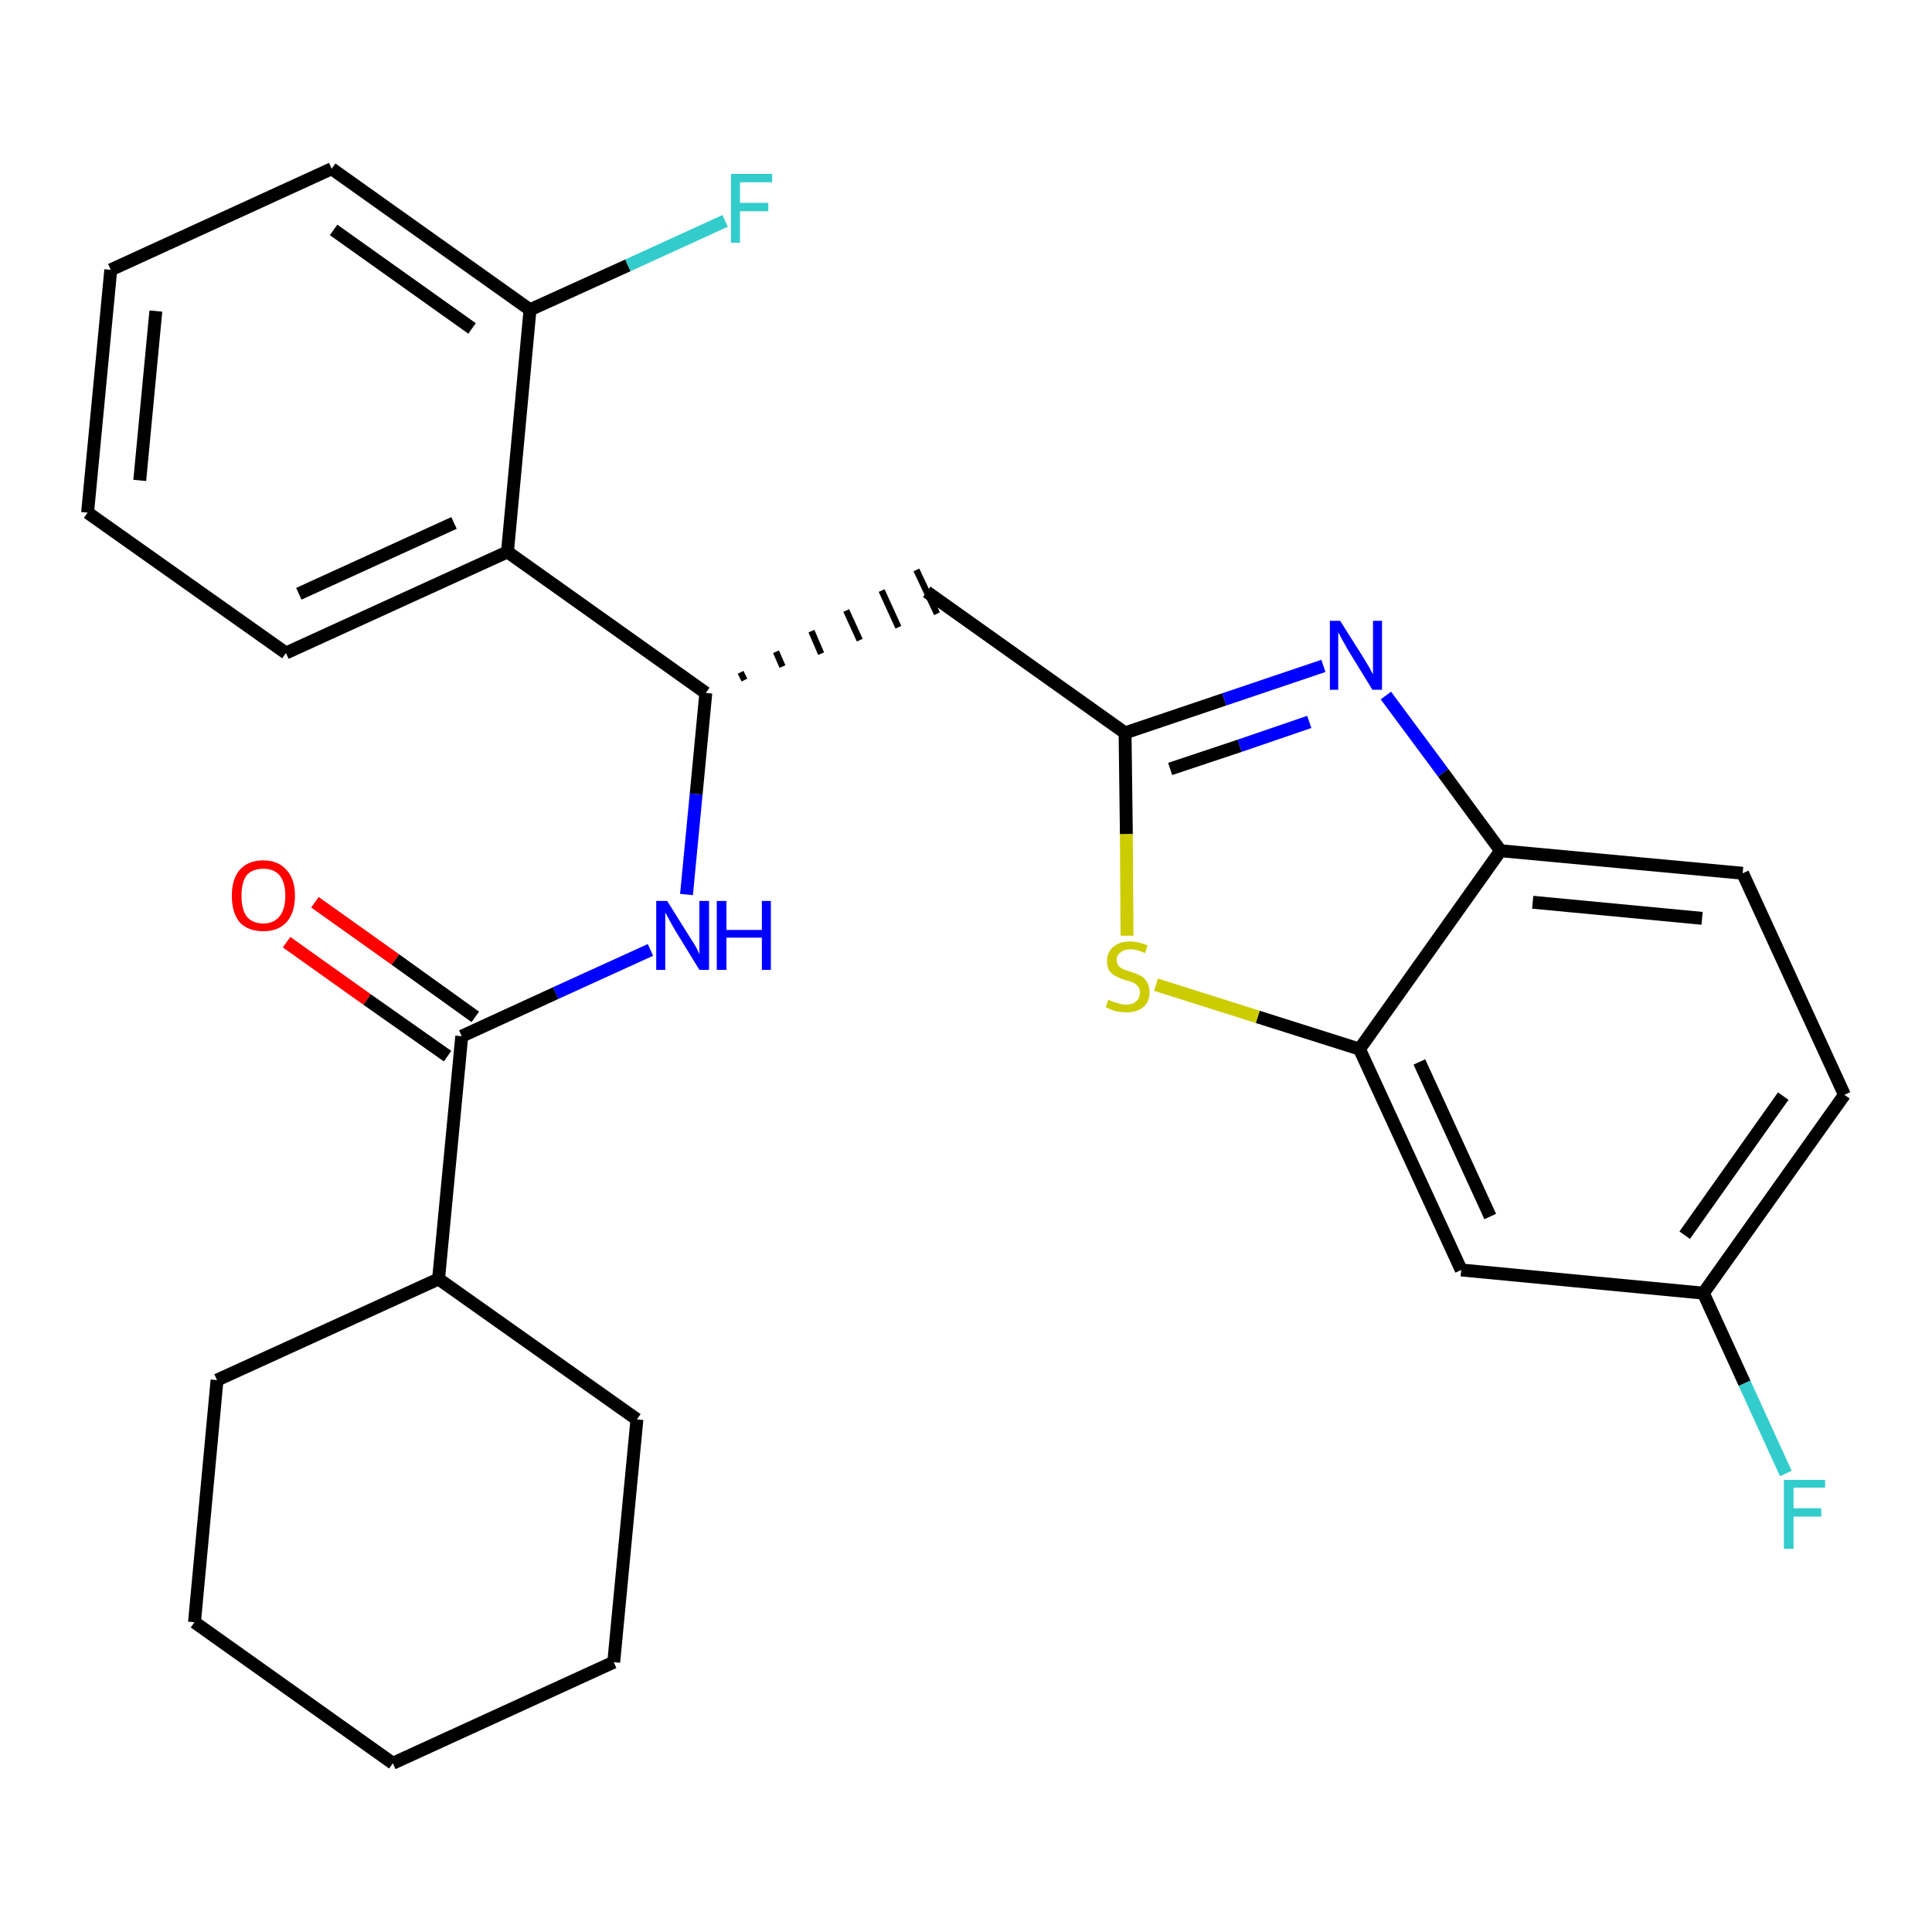 <?xml version='1.0' encoding='iso-8859-1'?>
<svg version='1.1' baseProfile='full'
              xmlns='http://www.w3.org/2000/svg'
                      xmlns:rdkit='http://www.rdkit.org/xml'
                      xmlns:xlink='http://www.w3.org/1999/xlink'
                  xml:space='preserve'
width='300px' height='300px' viewBox='0 0 300 300'>
<!-- END OF HEADER -->
<path class='bond-0 atom-0 atom-1' d='M 44.5,146.3 L 57.0,155.2' style='fill:none;fill-rule:evenodd;stroke:#FF0000;stroke-width:2.0px;stroke-linecap:butt;stroke-linejoin:miter;stroke-opacity:1' />
<path class='bond-0 atom-0 atom-1' d='M 57.0,155.2 L 69.5,164.0' style='fill:none;fill-rule:evenodd;stroke:#000000;stroke-width:2.0px;stroke-linecap:butt;stroke-linejoin:miter;stroke-opacity:1' />
<path class='bond-0 atom-0 atom-1' d='M 48.9,140.1 L 61.4,149.0' style='fill:none;fill-rule:evenodd;stroke:#FF0000;stroke-width:2.0px;stroke-linecap:butt;stroke-linejoin:miter;stroke-opacity:1' />
<path class='bond-0 atom-0 atom-1' d='M 61.4,149.0 L 73.8,157.9' style='fill:none;fill-rule:evenodd;stroke:#000000;stroke-width:2.0px;stroke-linecap:butt;stroke-linejoin:miter;stroke-opacity:1' />
<path class='bond-1 atom-1 atom-2' d='M 71.7,160.9 L 86.3,154.2' style='fill:none;fill-rule:evenodd;stroke:#000000;stroke-width:2.0px;stroke-linecap:butt;stroke-linejoin:miter;stroke-opacity:1' />
<path class='bond-1 atom-1 atom-2' d='M 86.3,154.2 L 101.0,147.5' style='fill:none;fill-rule:evenodd;stroke:#0000FF;stroke-width:2.0px;stroke-linecap:butt;stroke-linejoin:miter;stroke-opacity:1' />
<path class='bond-21 atom-1 atom-22' d='M 71.7,160.9 L 68.1,198.6' style='fill:none;fill-rule:evenodd;stroke:#000000;stroke-width:2.0px;stroke-linecap:butt;stroke-linejoin:miter;stroke-opacity:1' />
<path class='bond-2 atom-2 atom-3' d='M 106.6,138.9 L 108.1,123.3' style='fill:none;fill-rule:evenodd;stroke:#0000FF;stroke-width:2.0px;stroke-linecap:butt;stroke-linejoin:miter;stroke-opacity:1' />
<path class='bond-2 atom-2 atom-3' d='M 108.1,123.3 L 109.6,107.6' style='fill:none;fill-rule:evenodd;stroke:#000000;stroke-width:2.0px;stroke-linecap:butt;stroke-linejoin:miter;stroke-opacity:1' />
<path class='bond-3 atom-3 atom-4' d='M 115.6,105.6 L 115.0,104.4' style='fill:none;fill-rule:evenodd;stroke:#000000;stroke-width:1.0px;stroke-linecap:butt;stroke-linejoin:miter;stroke-opacity:1' />
<path class='bond-3 atom-3 atom-4' d='M 121.5,103.5 L 120.5,101.2' style='fill:none;fill-rule:evenodd;stroke:#000000;stroke-width:1.0px;stroke-linecap:butt;stroke-linejoin:miter;stroke-opacity:1' />
<path class='bond-3 atom-3 atom-4' d='M 127.5,101.5 L 126.0,98.0' style='fill:none;fill-rule:evenodd;stroke:#000000;stroke-width:1.0px;stroke-linecap:butt;stroke-linejoin:miter;stroke-opacity:1' />
<path class='bond-3 atom-3 atom-4' d='M 133.5,99.4 L 131.4,94.8' style='fill:none;fill-rule:evenodd;stroke:#000000;stroke-width:1.0px;stroke-linecap:butt;stroke-linejoin:miter;stroke-opacity:1' />
<path class='bond-3 atom-3 atom-4' d='M 139.5,97.4 L 136.9,91.7' style='fill:none;fill-rule:evenodd;stroke:#000000;stroke-width:1.0px;stroke-linecap:butt;stroke-linejoin:miter;stroke-opacity:1' />
<path class='bond-3 atom-3 atom-4' d='M 145.5,95.3 L 142.3,88.5' style='fill:none;fill-rule:evenodd;stroke:#000000;stroke-width:1.0px;stroke-linecap:butt;stroke-linejoin:miter;stroke-opacity:1' />
<path class='bond-14 atom-3 atom-15' d='M 109.6,107.6 L 78.8,85.7' style='fill:none;fill-rule:evenodd;stroke:#000000;stroke-width:2.0px;stroke-linecap:butt;stroke-linejoin:miter;stroke-opacity:1' />
<path class='bond-4 atom-4 atom-5' d='M 143.9,91.9 L 174.7,113.8' style='fill:none;fill-rule:evenodd;stroke:#000000;stroke-width:2.0px;stroke-linecap:butt;stroke-linejoin:miter;stroke-opacity:1' />
<path class='bond-5 atom-5 atom-6' d='M 174.7,113.8 L 190.1,108.6' style='fill:none;fill-rule:evenodd;stroke:#000000;stroke-width:2.0px;stroke-linecap:butt;stroke-linejoin:miter;stroke-opacity:1' />
<path class='bond-5 atom-5 atom-6' d='M 190.1,108.6 L 205.5,103.4' style='fill:none;fill-rule:evenodd;stroke:#0000FF;stroke-width:2.0px;stroke-linecap:butt;stroke-linejoin:miter;stroke-opacity:1' />
<path class='bond-5 atom-5 atom-6' d='M 181.7,119.4 L 192.5,115.8' style='fill:none;fill-rule:evenodd;stroke:#000000;stroke-width:2.0px;stroke-linecap:butt;stroke-linejoin:miter;stroke-opacity:1' />
<path class='bond-5 atom-5 atom-6' d='M 192.5,115.8 L 203.3,112.1' style='fill:none;fill-rule:evenodd;stroke:#0000FF;stroke-width:2.0px;stroke-linecap:butt;stroke-linejoin:miter;stroke-opacity:1' />
<path class='bond-27 atom-14 atom-5' d='M 175.0,145.3 L 174.9,129.5' style='fill:none;fill-rule:evenodd;stroke:#CCCC00;stroke-width:2.0px;stroke-linecap:butt;stroke-linejoin:miter;stroke-opacity:1' />
<path class='bond-27 atom-14 atom-5' d='M 174.9,129.5 L 174.7,113.8' style='fill:none;fill-rule:evenodd;stroke:#000000;stroke-width:2.0px;stroke-linecap:butt;stroke-linejoin:miter;stroke-opacity:1' />
<path class='bond-6 atom-6 atom-7' d='M 215.2,108.0 L 224.1,120.0' style='fill:none;fill-rule:evenodd;stroke:#0000FF;stroke-width:2.0px;stroke-linecap:butt;stroke-linejoin:miter;stroke-opacity:1' />
<path class='bond-6 atom-6 atom-7' d='M 224.1,120.0 L 233.0,132.1' style='fill:none;fill-rule:evenodd;stroke:#000000;stroke-width:2.0px;stroke-linecap:butt;stroke-linejoin:miter;stroke-opacity:1' />
<path class='bond-7 atom-7 atom-8' d='M 233.0,132.1 L 270.6,135.6' style='fill:none;fill-rule:evenodd;stroke:#000000;stroke-width:2.0px;stroke-linecap:butt;stroke-linejoin:miter;stroke-opacity:1' />
<path class='bond-7 atom-7 atom-8' d='M 238.0,140.1 L 264.3,142.6' style='fill:none;fill-rule:evenodd;stroke:#000000;stroke-width:2.0px;stroke-linecap:butt;stroke-linejoin:miter;stroke-opacity:1' />
<path class='bond-30 atom-13 atom-7' d='M 211.1,162.9 L 233.0,132.1' style='fill:none;fill-rule:evenodd;stroke:#000000;stroke-width:2.0px;stroke-linecap:butt;stroke-linejoin:miter;stroke-opacity:1' />
<path class='bond-8 atom-8 atom-9' d='M 270.6,135.6 L 286.4,170.0' style='fill:none;fill-rule:evenodd;stroke:#000000;stroke-width:2.0px;stroke-linecap:butt;stroke-linejoin:miter;stroke-opacity:1' />
<path class='bond-9 atom-9 atom-10' d='M 286.4,170.0 L 264.5,200.8' style='fill:none;fill-rule:evenodd;stroke:#000000;stroke-width:2.0px;stroke-linecap:butt;stroke-linejoin:miter;stroke-opacity:1' />
<path class='bond-9 atom-9 atom-10' d='M 276.9,170.2 L 261.6,191.8' style='fill:none;fill-rule:evenodd;stroke:#000000;stroke-width:2.0px;stroke-linecap:butt;stroke-linejoin:miter;stroke-opacity:1' />
<path class='bond-10 atom-10 atom-11' d='M 264.5,200.8 L 270.9,214.8' style='fill:none;fill-rule:evenodd;stroke:#000000;stroke-width:2.0px;stroke-linecap:butt;stroke-linejoin:miter;stroke-opacity:1' />
<path class='bond-10 atom-10 atom-11' d='M 270.9,214.8 L 277.3,228.8' style='fill:none;fill-rule:evenodd;stroke:#33CCCC;stroke-width:2.0px;stroke-linecap:butt;stroke-linejoin:miter;stroke-opacity:1' />
<path class='bond-11 atom-10 atom-12' d='M 264.5,200.8 L 226.9,197.2' style='fill:none;fill-rule:evenodd;stroke:#000000;stroke-width:2.0px;stroke-linecap:butt;stroke-linejoin:miter;stroke-opacity:1' />
<path class='bond-12 atom-12 atom-13' d='M 226.9,197.2 L 211.1,162.9' style='fill:none;fill-rule:evenodd;stroke:#000000;stroke-width:2.0px;stroke-linecap:butt;stroke-linejoin:miter;stroke-opacity:1' />
<path class='bond-12 atom-12 atom-13' d='M 231.4,188.9 L 220.4,164.9' style='fill:none;fill-rule:evenodd;stroke:#000000;stroke-width:2.0px;stroke-linecap:butt;stroke-linejoin:miter;stroke-opacity:1' />
<path class='bond-13 atom-13 atom-14' d='M 211.1,162.9 L 195.3,157.9' style='fill:none;fill-rule:evenodd;stroke:#000000;stroke-width:2.0px;stroke-linecap:butt;stroke-linejoin:miter;stroke-opacity:1' />
<path class='bond-13 atom-13 atom-14' d='M 195.3,157.9 L 179.5,152.9' style='fill:none;fill-rule:evenodd;stroke:#CCCC00;stroke-width:2.0px;stroke-linecap:butt;stroke-linejoin:miter;stroke-opacity:1' />
<path class='bond-15 atom-15 atom-16' d='M 78.8,85.7 L 44.4,101.4' style='fill:none;fill-rule:evenodd;stroke:#000000;stroke-width:2.0px;stroke-linecap:butt;stroke-linejoin:miter;stroke-opacity:1' />
<path class='bond-15 atom-15 atom-16' d='M 70.5,81.2 L 46.4,92.2' style='fill:none;fill-rule:evenodd;stroke:#000000;stroke-width:2.0px;stroke-linecap:butt;stroke-linejoin:miter;stroke-opacity:1' />
<path class='bond-28 atom-20 atom-15' d='M 82.3,48.1 L 78.8,85.7' style='fill:none;fill-rule:evenodd;stroke:#000000;stroke-width:2.0px;stroke-linecap:butt;stroke-linejoin:miter;stroke-opacity:1' />
<path class='bond-16 atom-16 atom-17' d='M 44.4,101.4 L 13.6,79.6' style='fill:none;fill-rule:evenodd;stroke:#000000;stroke-width:2.0px;stroke-linecap:butt;stroke-linejoin:miter;stroke-opacity:1' />
<path class='bond-17 atom-17 atom-18' d='M 13.6,79.6 L 17.2,41.9' style='fill:none;fill-rule:evenodd;stroke:#000000;stroke-width:2.0px;stroke-linecap:butt;stroke-linejoin:miter;stroke-opacity:1' />
<path class='bond-17 atom-17 atom-18' d='M 21.7,74.6 L 24.2,48.3' style='fill:none;fill-rule:evenodd;stroke:#000000;stroke-width:2.0px;stroke-linecap:butt;stroke-linejoin:miter;stroke-opacity:1' />
<path class='bond-18 atom-18 atom-19' d='M 17.2,41.9 L 51.5,26.2' style='fill:none;fill-rule:evenodd;stroke:#000000;stroke-width:2.0px;stroke-linecap:butt;stroke-linejoin:miter;stroke-opacity:1' />
<path class='bond-19 atom-19 atom-20' d='M 51.5,26.2 L 82.3,48.1' style='fill:none;fill-rule:evenodd;stroke:#000000;stroke-width:2.0px;stroke-linecap:butt;stroke-linejoin:miter;stroke-opacity:1' />
<path class='bond-19 atom-19 atom-20' d='M 51.8,35.7 L 73.3,51.0' style='fill:none;fill-rule:evenodd;stroke:#000000;stroke-width:2.0px;stroke-linecap:butt;stroke-linejoin:miter;stroke-opacity:1' />
<path class='bond-20 atom-20 atom-21' d='M 82.3,48.1 L 97.5,41.2' style='fill:none;fill-rule:evenodd;stroke:#000000;stroke-width:2.0px;stroke-linecap:butt;stroke-linejoin:miter;stroke-opacity:1' />
<path class='bond-20 atom-20 atom-21' d='M 97.5,41.2 L 112.6,34.3' style='fill:none;fill-rule:evenodd;stroke:#33CCCC;stroke-width:2.0px;stroke-linecap:butt;stroke-linejoin:miter;stroke-opacity:1' />
<path class='bond-22 atom-22 atom-23' d='M 68.1,198.6 L 33.7,214.3' style='fill:none;fill-rule:evenodd;stroke:#000000;stroke-width:2.0px;stroke-linecap:butt;stroke-linejoin:miter;stroke-opacity:1' />
<path class='bond-29 atom-27 atom-22' d='M 98.9,220.4 L 68.1,198.6' style='fill:none;fill-rule:evenodd;stroke:#000000;stroke-width:2.0px;stroke-linecap:butt;stroke-linejoin:miter;stroke-opacity:1' />
<path class='bond-23 atom-23 atom-24' d='M 33.7,214.3 L 30.2,251.9' style='fill:none;fill-rule:evenodd;stroke:#000000;stroke-width:2.0px;stroke-linecap:butt;stroke-linejoin:miter;stroke-opacity:1' />
<path class='bond-24 atom-24 atom-25' d='M 30.2,251.9 L 61.0,273.8' style='fill:none;fill-rule:evenodd;stroke:#000000;stroke-width:2.0px;stroke-linecap:butt;stroke-linejoin:miter;stroke-opacity:1' />
<path class='bond-25 atom-25 atom-26' d='M 61.0,273.8 L 95.3,258.1' style='fill:none;fill-rule:evenodd;stroke:#000000;stroke-width:2.0px;stroke-linecap:butt;stroke-linejoin:miter;stroke-opacity:1' />
<path class='bond-26 atom-26 atom-27' d='M 95.3,258.1 L 98.9,220.4' style='fill:none;fill-rule:evenodd;stroke:#000000;stroke-width:2.0px;stroke-linecap:butt;stroke-linejoin:miter;stroke-opacity:1' />
<path  class='atom-0' d='M 36.0 139.1
Q 36.0 136.5, 37.2 135.1
Q 38.5 133.6, 40.9 133.6
Q 43.2 133.6, 44.5 135.1
Q 45.8 136.5, 45.8 139.1
Q 45.8 141.7, 44.5 143.2
Q 43.2 144.6, 40.9 144.6
Q 38.5 144.6, 37.2 143.2
Q 36.0 141.7, 36.0 139.1
M 40.9 143.4
Q 42.5 143.4, 43.4 142.3
Q 44.3 141.2, 44.3 139.1
Q 44.3 137.0, 43.4 135.9
Q 42.5 134.9, 40.9 134.9
Q 39.2 134.9, 38.3 135.9
Q 37.5 137.0, 37.5 139.1
Q 37.5 141.2, 38.3 142.3
Q 39.2 143.4, 40.9 143.4
' fill='#FF0000'/>
<path  class='atom-2' d='M 103.6 139.9
L 107.1 145.5
Q 107.5 146.1, 108.1 147.1
Q 108.6 148.1, 108.6 148.2
L 108.6 139.9
L 110.1 139.9
L 110.1 150.6
L 108.6 150.6
L 104.8 144.4
Q 104.4 143.7, 103.9 142.8
Q 103.5 142.0, 103.3 141.7
L 103.3 150.6
L 101.9 150.6
L 101.9 139.9
L 103.6 139.9
' fill='#0000FF'/>
<path  class='atom-2' d='M 111.3 139.9
L 112.8 139.9
L 112.8 144.4
L 118.3 144.4
L 118.3 139.9
L 119.7 139.9
L 119.7 150.6
L 118.3 150.6
L 118.3 145.6
L 112.8 145.6
L 112.8 150.6
L 111.3 150.6
L 111.3 139.9
' fill='#0000FF'/>
<path  class='atom-6' d='M 208.1 96.4
L 211.7 102.1
Q 212.0 102.6, 212.6 103.6
Q 213.1 104.6, 213.2 104.7
L 213.2 96.4
L 214.6 96.4
L 214.6 107.1
L 213.1 107.1
L 209.3 100.9
Q 208.9 100.2, 208.4 99.3
Q 208.0 98.5, 207.8 98.2
L 207.8 107.1
L 206.5 107.1
L 206.5 96.4
L 208.1 96.4
' fill='#0000FF'/>
<path  class='atom-11' d='M 277.0 229.8
L 283.4 229.8
L 283.4 231.0
L 278.5 231.0
L 278.5 234.2
L 282.8 234.2
L 282.8 235.5
L 278.5 235.5
L 278.5 240.5
L 277.0 240.5
L 277.0 229.8
' fill='#33CCCC'/>
<path  class='atom-14' d='M 172.1 155.2
Q 172.2 155.3, 172.7 155.5
Q 173.2 155.7, 173.7 155.8
Q 174.3 156.0, 174.8 156.0
Q 175.9 156.0, 176.4 155.5
Q 177.0 155.0, 177.0 154.1
Q 177.0 153.5, 176.7 153.2
Q 176.4 152.8, 176.0 152.6
Q 175.5 152.4, 174.8 152.2
Q 173.8 151.9, 173.3 151.6
Q 172.7 151.3, 172.3 150.8
Q 171.9 150.2, 171.9 149.2
Q 171.9 147.9, 172.8 147.1
Q 173.7 146.2, 175.5 146.2
Q 176.8 146.2, 178.2 146.8
L 177.8 148.0
Q 176.5 147.4, 175.6 147.4
Q 174.5 147.4, 174.0 147.9
Q 173.4 148.3, 173.4 149.0
Q 173.4 149.6, 173.7 150.0
Q 174.0 150.3, 174.4 150.5
Q 174.9 150.7, 175.6 150.9
Q 176.5 151.2, 177.1 151.5
Q 177.7 151.8, 178.1 152.5
Q 178.5 153.1, 178.5 154.1
Q 178.5 155.6, 177.5 156.4
Q 176.5 157.2, 174.9 157.2
Q 174.0 157.2, 173.2 157.0
Q 172.5 156.8, 171.7 156.4
L 172.1 155.2
' fill='#CCCC00'/>
<path  class='atom-21' d='M 113.5 27.0
L 119.9 27.0
L 119.9 28.3
L 114.9 28.3
L 114.9 31.5
L 119.3 31.5
L 119.3 32.8
L 114.9 32.8
L 114.9 37.7
L 113.5 37.7
L 113.5 27.0
' fill='#33CCCC'/>
</svg>

